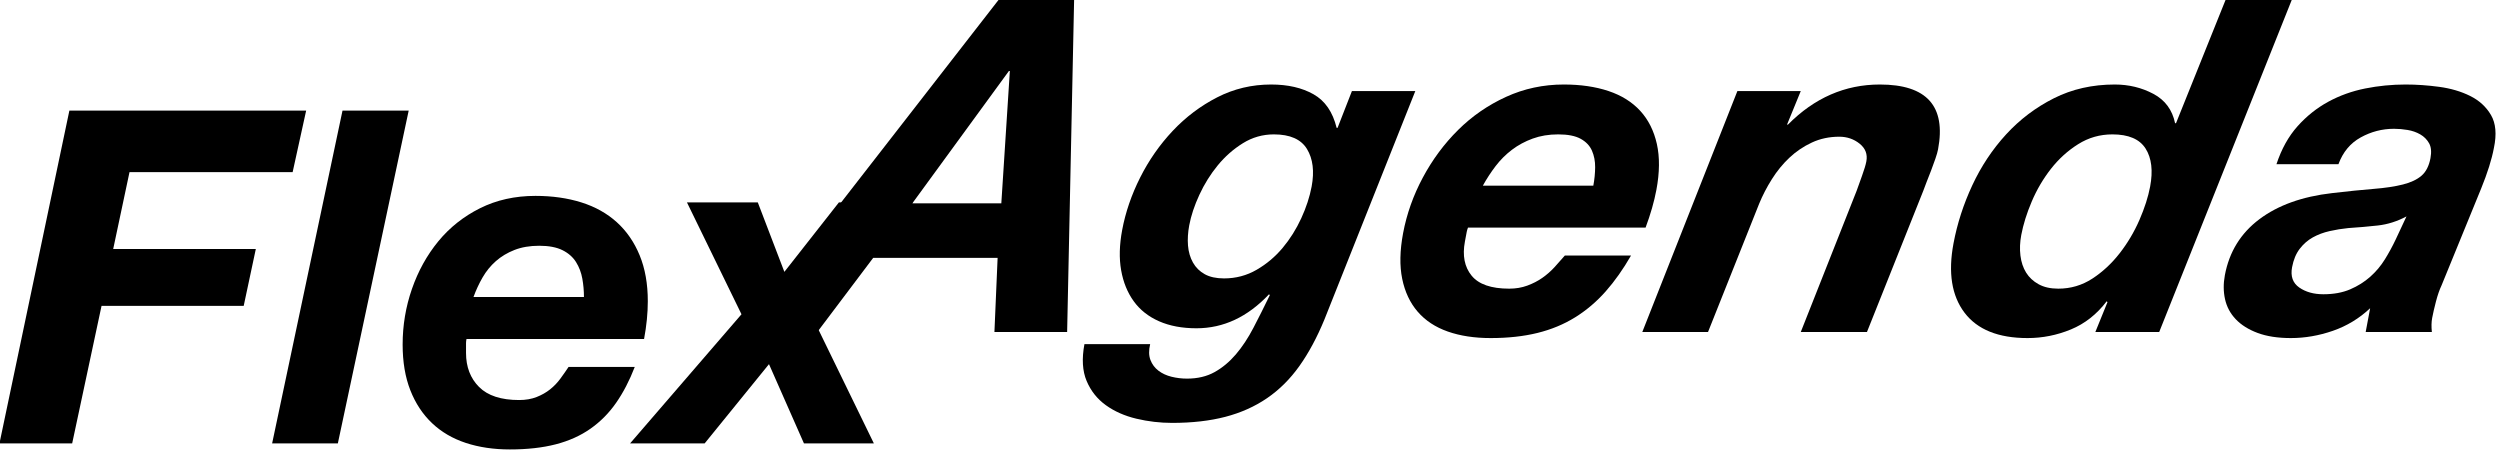 <?xml version="1.0" encoding="UTF-8" standalone="no"?>
<!DOCTYPE svg PUBLIC "-//W3C//DTD SVG 1.1//EN" "http://www.w3.org/Graphics/SVG/1.1/DTD/svg11.dtd">
<svg width="100%" height="100%" viewBox="0 0 356 65" version="1.1" xmlns="http://www.w3.org/2000/svg" xmlns:xlink="http://www.w3.org/1999/xlink" xml:space="preserve" style="fill-rule:evenodd;clip-rule:evenodd;stroke-linejoin:round;stroke-miterlimit:1.414;">
    <g transform="matrix(1,0,0,1,-512,-474.142)">
        <g transform="matrix(5.531,0,0,5.531,-704.426,-1279.25)">
            <path d="M221.715,319.859L219.915,328.427L221.787,328.427L222.543,324.887L226.203,324.887L226.515,323.423L222.843,323.423L223.263,321.443L227.463,321.443L227.811,319.859L221.715,319.859Z" style="fill-rule:nonzero;"/>
            <path d="M228.747,319.859L226.935,328.427L228.627,328.427L230.451,319.859L228.747,319.859Z" style="fill-rule:nonzero;"/>
            <path d="M234.963,324.659L232.119,324.659C232.183,324.483 232.261,324.315 232.353,324.155C232.445,323.995 232.559,323.855 232.695,323.735C232.831,323.615 232.991,323.519 233.175,323.447C233.359,323.375 233.571,323.339 233.811,323.339C234.059,323.339 234.259,323.377 234.411,323.453C234.563,323.529 234.679,323.631 234.759,323.759C234.839,323.887 234.893,324.029 234.921,324.185C234.949,324.341 234.963,324.499 234.963,324.659ZM231.939,325.739L236.511,325.739C236.575,325.395 236.607,325.071 236.607,324.767C236.607,324.319 236.537,323.925 236.397,323.585C236.257,323.245 236.061,322.961 235.809,322.733C235.557,322.505 235.253,322.335 234.897,322.223C234.541,322.111 234.147,322.055 233.715,322.055C233.187,322.055 232.711,322.161 232.287,322.373C231.863,322.585 231.505,322.869 231.213,323.225C230.921,323.581 230.695,323.989 230.535,324.449C230.375,324.909 230.295,325.387 230.295,325.883C230.295,326.331 230.361,326.723 230.493,327.059C230.625,327.395 230.811,327.677 231.051,327.905C231.291,328.133 231.581,328.303 231.921,328.415C232.261,328.527 232.639,328.583 233.055,328.583C233.503,328.583 233.897,328.539 234.237,328.451C234.577,328.363 234.875,328.229 235.131,328.049C235.387,327.869 235.607,327.647 235.791,327.383C235.975,327.119 236.135,326.811 236.271,326.459L234.567,326.459C234.503,326.555 234.433,326.655 234.357,326.759C234.281,326.863 234.193,326.955 234.093,327.035C233.993,327.115 233.877,327.181 233.745,327.233C233.613,327.285 233.463,327.311 233.295,327.311C232.831,327.311 232.487,327.199 232.263,326.975C232.039,326.751 231.927,326.459 231.927,326.099L231.927,325.943C231.927,325.911 231.927,325.879 231.927,325.847C231.927,325.815 231.931,325.779 231.939,325.739Z" style="fill-rule:nonzero;"/>
            <path d="M240.855,325.199L243.435,322.223L241.527,322.223L240.123,324.011L239.439,322.223L237.615,322.223L239.019,325.103L236.151,328.427L238.071,328.427L239.727,326.387L240.627,328.427L242.427,328.427L240.855,325.199Z" style="fill-rule:nonzero;"/>
        </g>
        <g transform="matrix(5.531,0,-1.038,5.531,-253.164,-1295.11)">
            <path d="M224.091,319.859L219.039,328.427L221.019,328.427L222.099,326.519L225.303,326.519L225.579,328.427L227.451,328.427L226.023,319.859L224.091,319.859ZM222.843,325.115L224.691,321.707L224.715,321.707L225.135,325.115L222.843,325.115Z" style="fill-rule:nonzero;"/>
            <path d="M234.015,328.103L235.251,322.223L233.619,322.223L233.427,323.171L233.403,323.171C233.227,322.763 232.975,322.475 232.647,322.307C232.319,322.139 231.939,322.055 231.507,322.055C231.011,322.055 230.569,322.165 230.181,322.385C229.793,322.605 229.465,322.893 229.197,323.249C228.929,323.605 228.725,324.005 228.585,324.449C228.445,324.893 228.375,325.343 228.375,325.799C228.375,326.183 228.431,326.529 228.543,326.837C228.655,327.145 228.813,327.411 229.017,327.635C229.221,327.859 229.471,328.031 229.767,328.151C230.063,328.271 230.395,328.331 230.763,328.331C231.459,328.331 232.027,328.039 232.467,327.455L232.491,327.479C232.403,327.775 232.315,328.055 232.227,328.319C232.139,328.583 232.031,328.811 231.903,329.003C231.775,329.195 231.621,329.347 231.441,329.459C231.261,329.571 231.035,329.627 230.763,329.627C230.627,329.627 230.491,329.611 230.355,329.579C230.219,329.547 230.097,329.495 229.989,329.423C229.881,329.351 229.795,329.259 229.731,329.147C229.667,329.035 229.639,328.899 229.647,328.739L227.955,328.739C227.955,329.115 228.033,329.431 228.189,329.687C228.345,329.943 228.549,330.151 228.801,330.311C229.053,330.471 229.337,330.587 229.653,330.659C229.969,330.731 230.283,330.767 230.595,330.767C231.107,330.767 231.553,330.715 231.933,330.611C232.313,330.507 232.641,330.347 232.917,330.131C233.193,329.915 233.419,329.639 233.595,329.303C233.771,328.967 233.911,328.567 234.015,328.103ZM231.819,323.339C232.235,323.339 232.543,323.465 232.743,323.717C232.943,323.969 233.043,324.291 233.043,324.683C233.043,324.947 233.005,325.219 232.929,325.499C232.853,325.779 232.741,326.033 232.593,326.261C232.445,326.489 232.257,326.677 232.029,326.825C231.801,326.973 231.535,327.047 231.231,327.047C231.031,327.047 230.859,327.011 230.715,326.939C230.571,326.867 230.451,326.767 230.355,326.639C230.259,326.511 230.189,326.365 230.145,326.201C230.101,326.037 230.079,325.863 230.079,325.679C230.079,325.431 230.117,325.169 230.193,324.893C230.269,324.617 230.379,324.365 230.523,324.137C230.667,323.909 230.847,323.719 231.063,323.567C231.279,323.415 231.531,323.339 231.819,323.339Z" style="fill-rule:nonzero;"/>
            <path d="M240.291,324.659L237.447,324.659C237.511,324.483 237.589,324.315 237.681,324.155C237.773,323.995 237.887,323.855 238.023,323.735C238.159,323.615 238.319,323.519 238.503,323.447C238.687,323.375 238.899,323.339 239.139,323.339C239.387,323.339 239.587,323.377 239.739,323.453C239.891,323.529 240.007,323.631 240.087,323.759C240.167,323.887 240.221,324.029 240.249,324.185C240.277,324.341 240.291,324.499 240.291,324.659ZM237.267,325.739L241.839,325.739C241.903,325.395 241.935,325.071 241.935,324.767C241.935,324.319 241.865,323.925 241.725,323.585C241.585,323.245 241.389,322.961 241.137,322.733C240.885,322.505 240.581,322.335 240.225,322.223C239.869,322.111 239.475,322.055 239.043,322.055C238.515,322.055 238.039,322.161 237.615,322.373C237.191,322.585 236.833,322.869 236.541,323.225C236.249,323.581 236.023,323.989 235.863,324.449C235.703,324.909 235.623,325.387 235.623,325.883C235.623,326.331 235.689,326.723 235.821,327.059C235.953,327.395 236.139,327.677 236.379,327.905C236.619,328.133 236.909,328.303 237.249,328.415C237.589,328.527 237.967,328.583 238.383,328.583C238.831,328.583 239.225,328.539 239.565,328.451C239.905,328.363 240.203,328.229 240.459,328.049C240.715,327.869 240.935,327.647 241.119,327.383C241.303,327.119 241.463,326.811 241.599,326.459L239.895,326.459C239.831,326.555 239.761,326.655 239.685,326.759C239.609,326.863 239.521,326.955 239.421,327.035C239.321,327.115 239.205,327.181 239.073,327.233C238.941,327.285 238.791,327.311 238.623,327.311C238.159,327.311 237.815,327.199 237.591,326.975C237.367,326.751 237.255,326.459 237.255,326.099L237.255,325.943C237.255,325.911 237.255,325.879 237.255,325.847C237.255,325.815 237.259,325.779 237.267,325.739Z" style="fill-rule:nonzero;"/>
            <path d="M243.543,322.223L242.259,328.427L243.951,328.427L244.647,325.127C244.695,324.911 244.765,324.699 244.857,324.491C244.949,324.283 245.065,324.099 245.205,323.939C245.345,323.779 245.513,323.649 245.709,323.549C245.905,323.449 246.131,323.399 246.387,323.399C246.587,323.399 246.773,323.459 246.945,323.579C247.117,323.699 247.203,323.851 247.203,324.035C247.203,324.123 247.189,324.247 247.161,324.407C247.133,324.567 247.111,324.695 247.095,324.791L246.339,328.427L248.043,328.427L248.811,324.791C248.819,324.735 248.833,324.661 248.853,324.569C248.873,324.477 248.893,324.379 248.913,324.275C248.933,324.171 248.951,324.069 248.967,323.969C248.983,323.869 248.991,323.787 248.991,323.723C248.991,322.611 248.387,322.055 247.179,322.055C246.283,322.055 245.559,322.399 245.007,323.087L244.983,323.087L245.175,322.223L243.543,322.223Z" style="fill-rule:nonzero;"/>
            <path d="M253.407,323.339C253.823,323.339 254.131,323.461 254.331,323.705C254.531,323.949 254.631,324.275 254.631,324.683C254.631,324.947 254.593,325.233 254.517,325.541C254.441,325.849 254.325,326.135 254.169,326.399C254.013,326.663 253.819,326.881 253.587,327.053C253.355,327.225 253.079,327.311 252.759,327.311C252.559,327.311 252.383,327.273 252.231,327.197C252.079,327.121 251.953,327.021 251.853,326.897C251.753,326.773 251.677,326.627 251.625,326.459C251.573,326.291 251.547,326.115 251.547,325.931C251.547,325.659 251.583,325.371 251.655,325.067C251.727,324.763 251.839,324.483 251.991,324.227C252.143,323.971 252.337,323.759 252.573,323.591C252.809,323.423 253.087,323.339 253.407,323.339ZM254.091,327.659L253.923,328.427L255.567,328.427L257.379,319.859L255.675,319.859L254.991,323.051L254.967,323.051C254.831,322.707 254.597,322.455 254.265,322.295C253.933,322.135 253.587,322.055 253.227,322.055C252.651,322.055 252.151,322.173 251.727,322.409C251.303,322.645 250.951,322.955 250.671,323.339C250.391,323.723 250.183,324.159 250.047,324.647C249.911,325.135 249.843,325.635 249.843,326.147C249.843,326.899 250.049,327.493 250.461,327.929C250.873,328.365 251.455,328.583 252.207,328.583C252.591,328.583 252.949,328.509 253.281,328.361C253.613,328.213 253.875,327.971 254.067,327.635L254.091,327.659Z" style="fill-rule:nonzero;"/>
            <path d="M257.775,324.107L259.371,324.107C259.427,323.795 259.575,323.565 259.815,323.417C260.055,323.269 260.327,323.195 260.631,323.195C260.743,323.195 260.861,323.205 260.985,323.225C261.109,323.245 261.225,323.283 261.333,323.339C261.441,323.395 261.531,323.471 261.603,323.567C261.675,323.663 261.711,323.791 261.711,323.951C261.711,324.151 261.663,324.301 261.567,324.401C261.471,324.501 261.325,324.577 261.129,324.629C260.933,324.681 260.687,324.719 260.391,324.743C260.095,324.767 259.747,324.803 259.347,324.851C258.595,324.939 258.013,325.163 257.601,325.523C257.189,325.883 256.983,326.363 256.983,326.963C256.983,327.179 257.023,327.385 257.103,327.581C257.183,327.777 257.307,327.949 257.475,328.097C257.643,328.245 257.853,328.363 258.105,328.451C258.357,328.539 258.651,328.583 258.987,328.583C259.347,328.583 259.695,328.521 260.031,328.397C260.367,328.273 260.651,328.079 260.883,327.815L260.883,328.427L262.587,328.427C262.547,328.291 262.527,328.171 262.527,328.067C262.527,327.947 262.533,327.805 262.545,327.641C262.557,327.477 262.579,327.339 262.611,327.227L263.163,324.731C263.251,324.331 263.295,323.983 263.295,323.687C263.303,323.335 263.225,323.053 263.061,322.841C262.897,322.629 262.687,322.465 262.431,322.349C262.175,322.233 261.895,322.155 261.591,322.115C261.287,322.075 260.995,322.055 260.715,322.055C260.363,322.055 260.023,322.089 259.695,322.157C259.367,322.225 259.071,322.339 258.807,322.499C258.543,322.659 258.319,322.869 258.135,323.129C257.951,323.389 257.831,323.715 257.775,324.107ZM261.375,325.451L261.207,326.051C261.159,326.219 261.099,326.387 261.027,326.555C260.955,326.723 260.857,326.873 260.733,327.005C260.609,327.137 260.457,327.245 260.277,327.329C260.097,327.413 259.875,327.455 259.611,327.455C259.363,327.455 259.145,327.397 258.957,327.281C258.769,327.165 258.675,326.991 258.675,326.759C258.675,326.567 258.711,326.409 258.783,326.285C258.855,326.161 258.949,326.063 259.065,325.991C259.181,325.919 259.315,325.865 259.467,325.829C259.619,325.793 259.775,325.767 259.935,325.751C260.183,325.735 260.431,325.713 260.679,325.685C260.927,325.657 261.159,325.579 261.375,325.451Z" style="fill-rule:nonzero;"/>
        </g>
    </g>
</svg>

